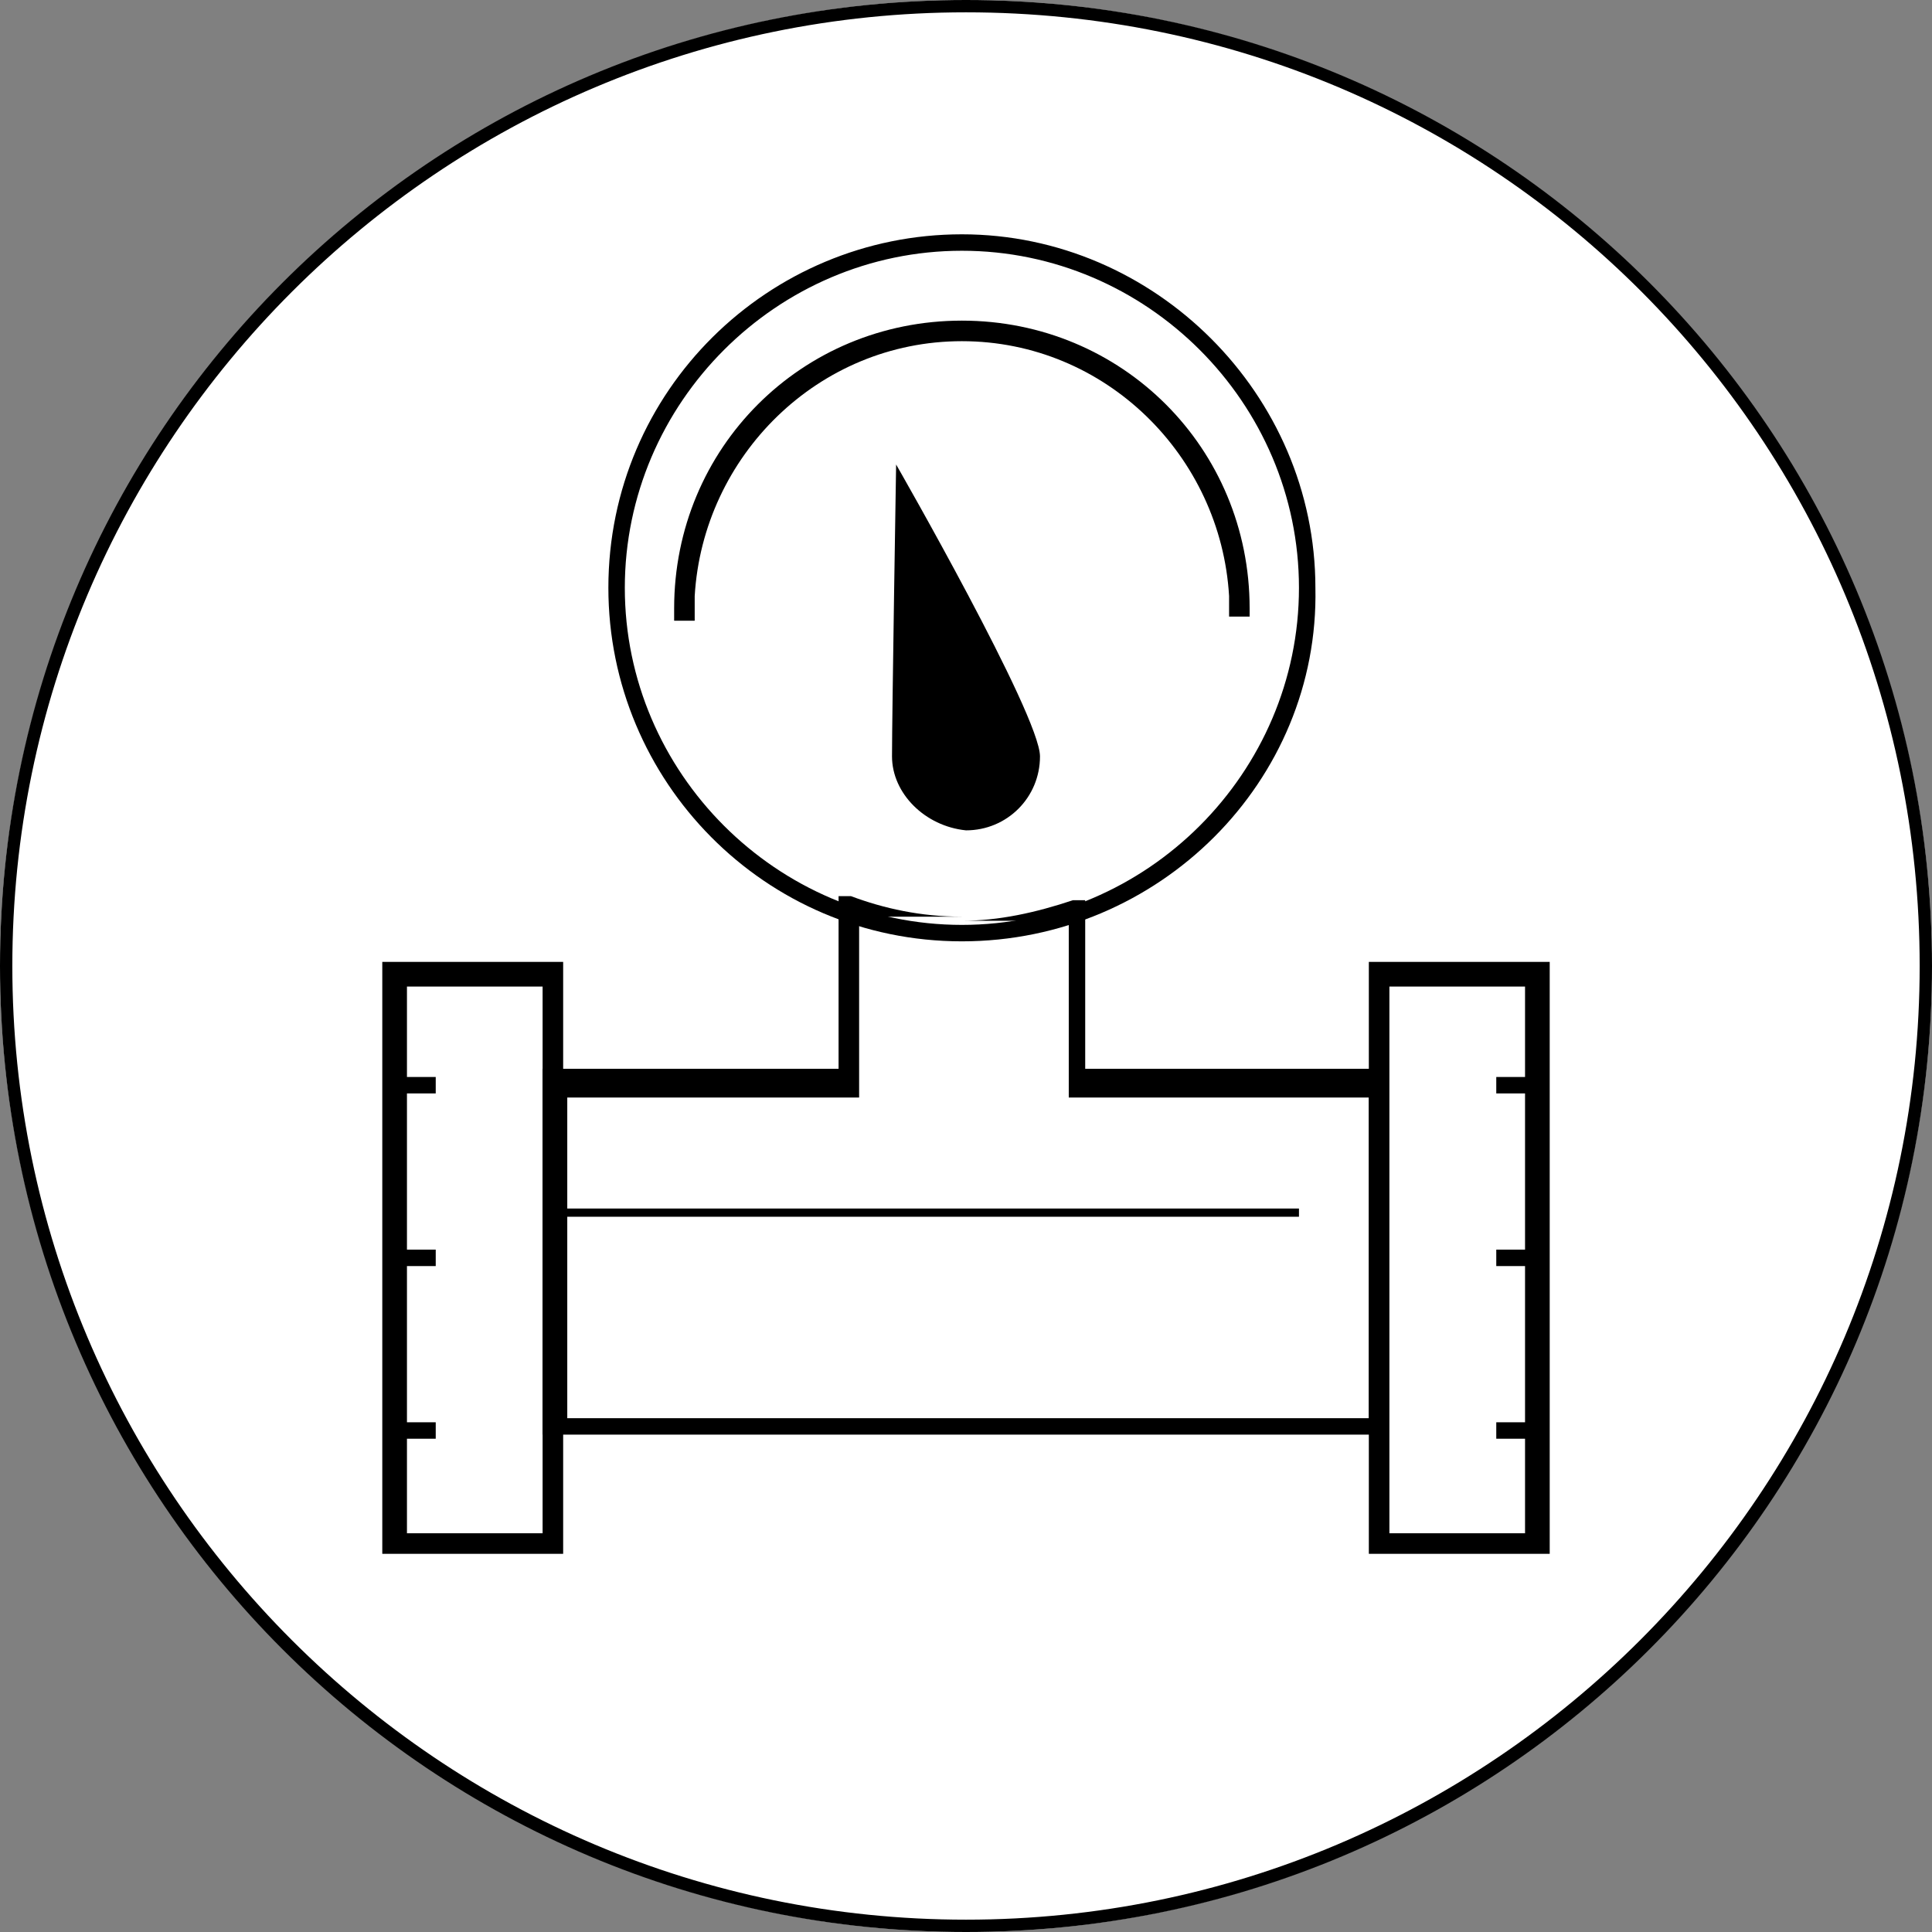 <?xml version="1.0" encoding="utf-8"?>
<!-- Generator: Adobe Illustrator 22.1.0, SVG Export Plug-In . SVG Version: 6.00 Build 0)  -->
<svg version="1.1" id="Layer_1" xmlns="http://www.w3.org/2000/svg" xmlns:xlink="http://www.w3.org/1999/xlink" x="0px" y="0px"
	 viewBox="0 0 47 47" style="enable-background:new 0 0 47 47;" xml:space="preserve">
<rect x="0" y="0" width="47" height="47" fill="#808080" stroke="none"/>
<style type="text/css">
	.st0{fill:#FFFFFF;}
</style>
<g>
	<g>
		<circle class="st0" cx="23.5" cy="23.5" r="23.5"/>
		<path d="M23.5,47C10.5,47,0,36.5,0,23.5S10.5,0,23.5,0S47,10.5,47,23.5S36.5,47,23.5,47z M23.5,0.3C10.7,0.3,0.3,10.7,0.3,23.5
			s10.4,23.2,23.2,23.2s23.2-10.4,23.2-23.2S36.4,0.3,23.5,0.3z"/>
	</g>
	<g>
		<g>
			<path d="M13.8,37.8H9.3V23.4h4.4V37.8z M9.9,37.3h3.3V24H9.9V37.3z"/>
			<rect x="9.6" y="26.2" width="1" height="0.4"/>
			<rect x="9.6" y="34.6" width="1" height="0.4"/>
			<rect x="9.6" y="30.4" width="1" height="0.4"/>
		</g>
		<g>
			<path d="M37.7,37.8h-4.4V23.4h4.4V37.8z M33.8,37.3h3.3V24h-3.3V37.3z"/>
			<rect x="36.4" y="26.2" width="1" height="0.4"/>
			<rect x="36.4" y="34.6" width="1" height="0.4"/>
			<rect x="36.4" y="30.4" width="1" height="0.4"/>
		</g>
		<path d="M23.4,22.9c-4.8,0-8.6-3.9-8.6-8.6c0-4.8,3.9-8.6,8.6-8.6s8.6,3.9,8.6,8.6C32.1,19,28.2,22.9,23.4,22.9z M23.4,6.1
			c-4.5,0-8.2,3.7-8.2,8.2s3.7,8.2,8.2,8.2s8.2-3.7,8.2-8.2S27.9,6.1,23.4,6.1z"/>
		<path d="M26.4,26.1v-4.2h-0.3c-0.9,0.3-1.8,0.5-2.7,0.5H26v3.7h0v0.6h7.3v7.8H13.8v-7.8h7.1v-0.6v-0.9v-2.9h2.5
			c-1,0-1.9-0.2-2.7-0.5h-0.3v4.2h-7.2v8.9h20.5v-8.9H26.4z"/>
		<path d="M21.7,18.4c0-1,0.1-7.1,0.1-7.1s3.5,6.1,3.5,7.1c0,1-0.8,1.8-1.8,1.8C22.5,20.1,21.7,19.3,21.7,18.4z"/>
		<path d="M23.4,7.8c-3.9,0-7,3.1-7,7l0,0.3l0.5,0v-0.6h0c0.2-3.4,3-6.2,6.5-6.2c3.5,0,6.3,2.8,6.5,6.2h0V15h0.5v-0.2
			C30.4,10.9,27.3,7.8,23.4,7.8z"/>
	</g>
	<rect x="13.5" y="29.4" width="18.1" height="0.2"/>
</g>
</svg>
